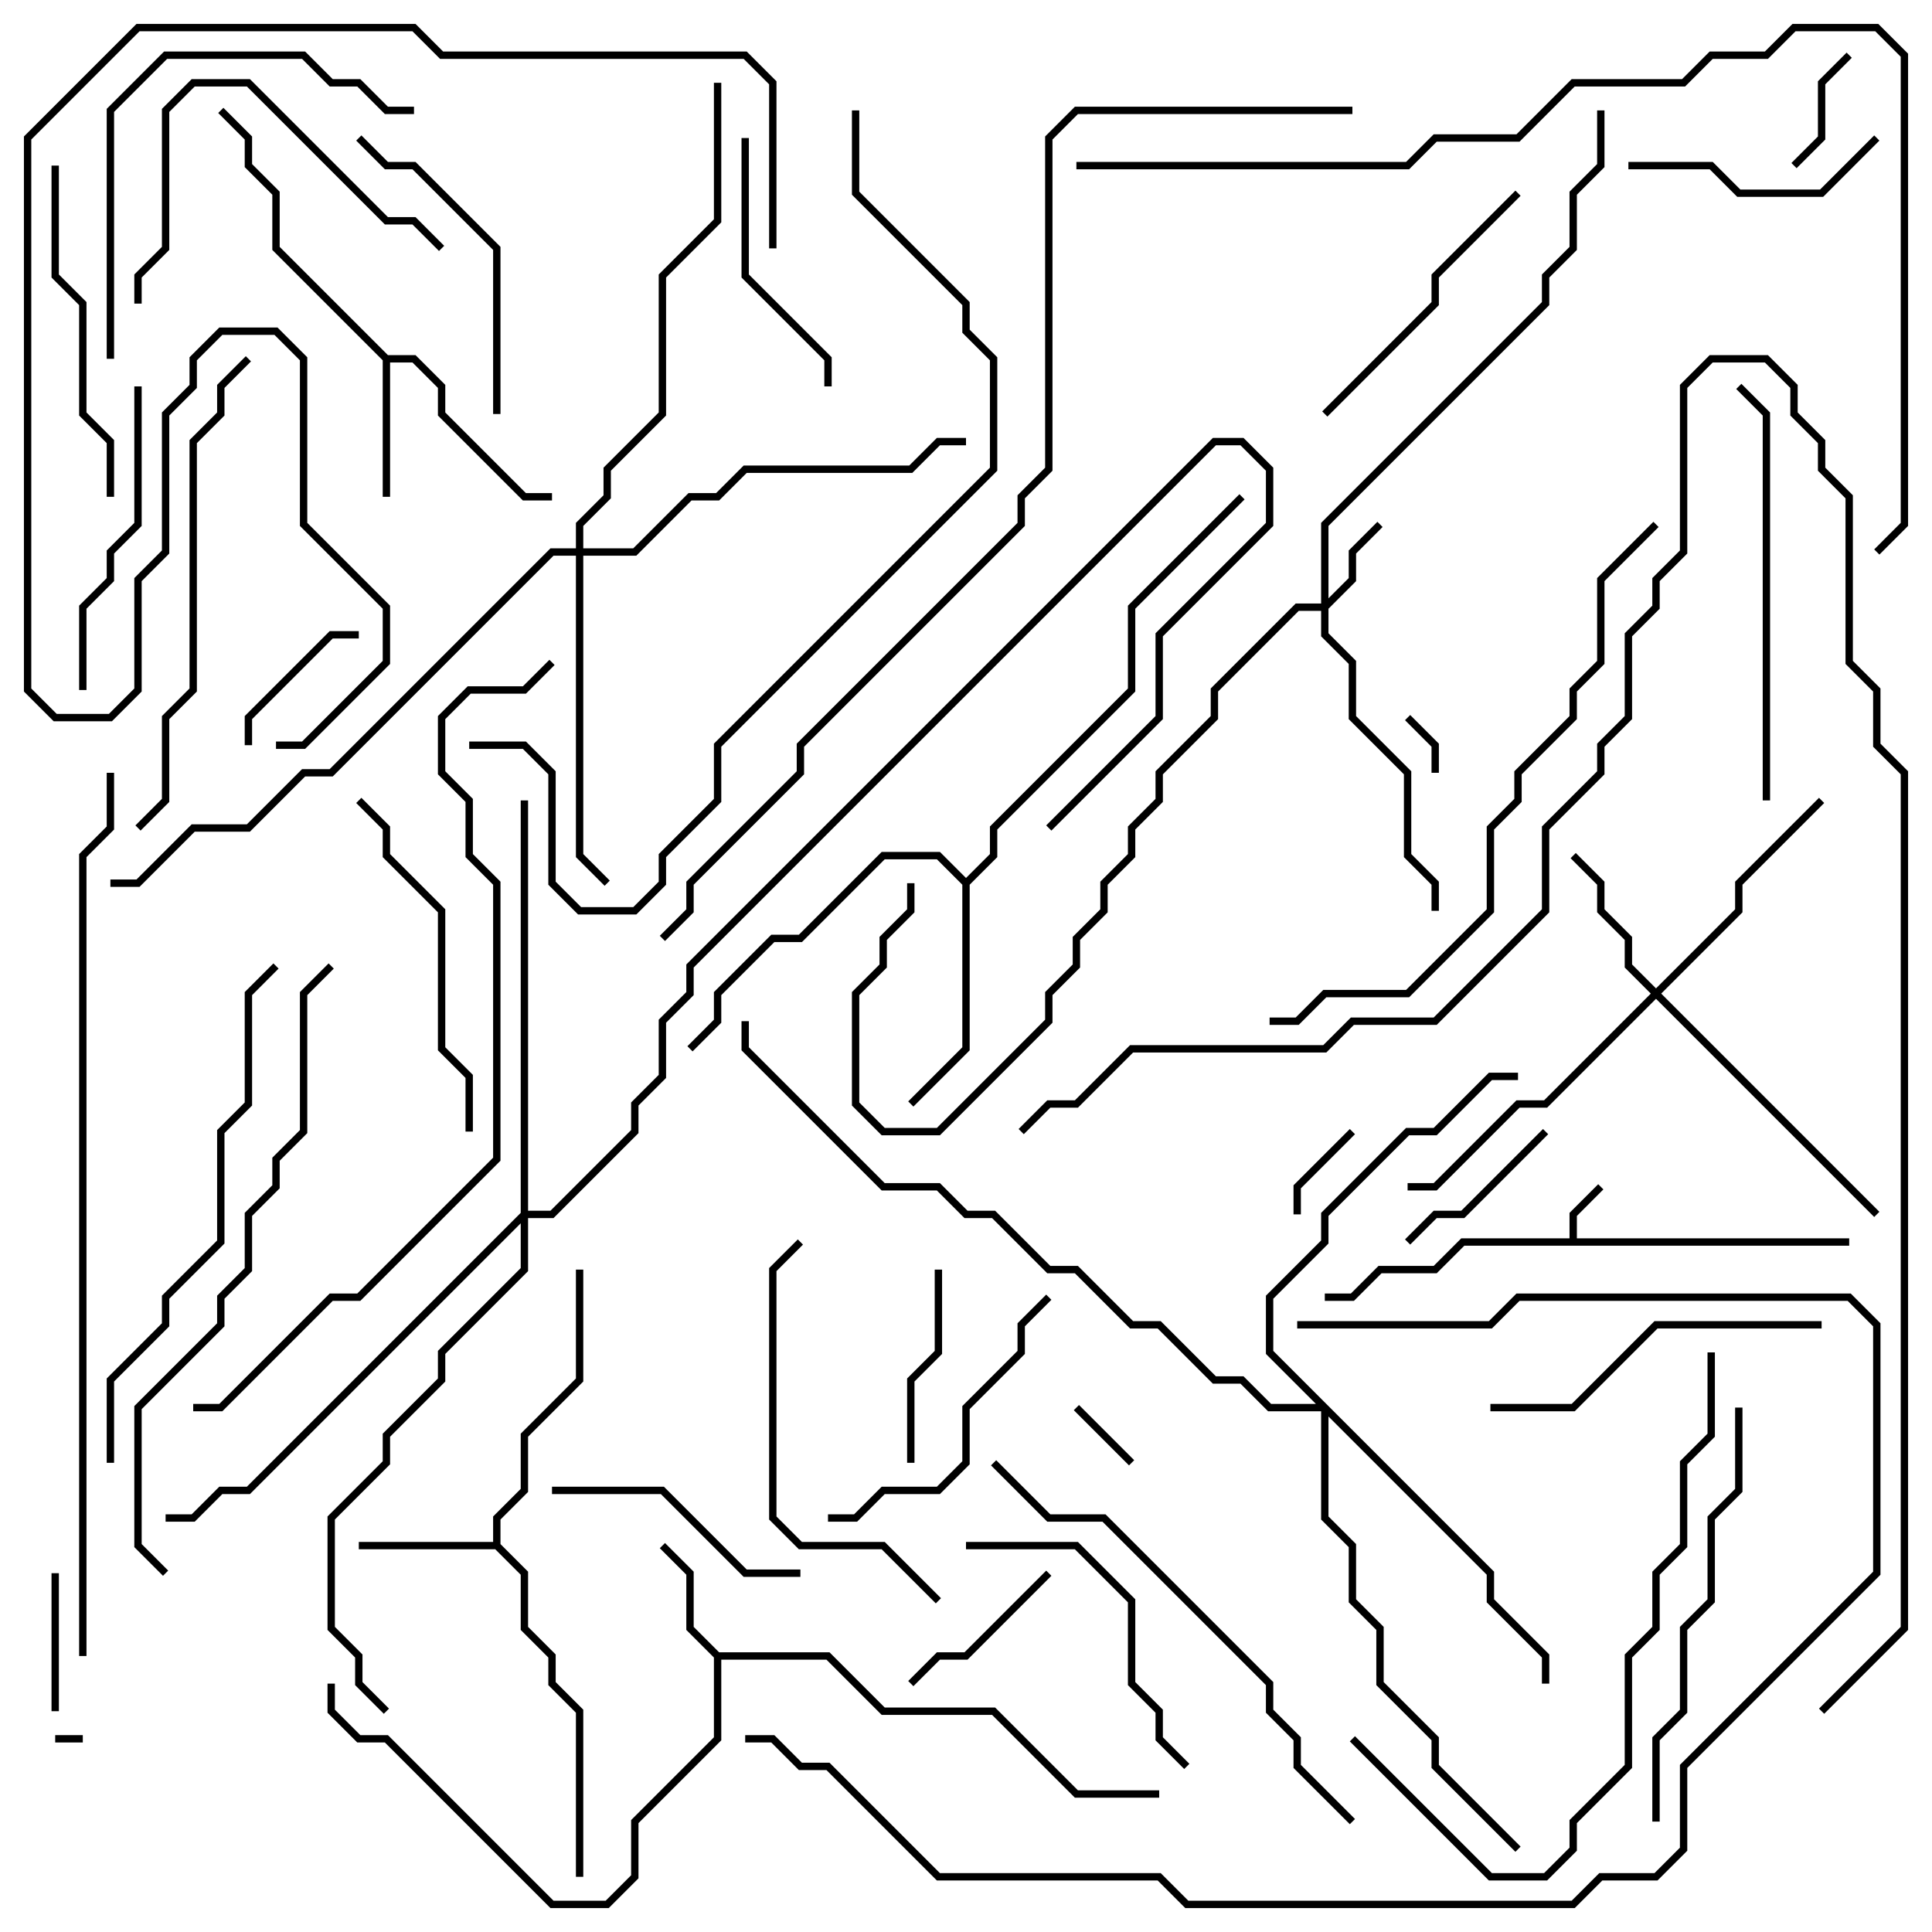 <svg version="1.1" width="105" height="105" xmlns="http://www.w3.org/2000/svg"><path d="M85.3,67.3L85.3,65.917L86.859,64.359L87.141,64.641L85.7,66.083L85.7,67.3L100.5,67.3L100.5,67.7L79.583,67.7L78.083,69.2L75.083,69.2L73.583,70.7L72,70.7L72,70.3L73.417,70.3L74.917,68.8L77.917,68.8L79.417,67.3z" stroke="none"/><path d="M39.083,89.8L45.083,89.8L48.083,92.8L54.083,92.8L58.583,97.3L63,97.3L63,97.7L58.417,97.7L53.917,93.2L47.917,93.2L44.917,90.2L39.2,90.2L39.2,94.583L34.7,99.083L34.7,102.083L33.083,103.7L29.917,103.7L20.917,94.7L19.417,94.7L17.8,93.083L17.8,91.5L18.2,91.5L18.2,92.917L19.583,94.3L21.083,94.3L30.083,103.3L32.917,103.3L34.3,101.917L34.3,98.917L38.8,94.417L38.8,90.083L37.3,88.583L37.3,85.583L35.859,84.141L36.141,83.859L37.7,85.417L37.7,88.417z" stroke="none"/><path d="M26.8,83.8L26.8,82.417L28.3,80.917L28.3,77.917L31.3,74.917L31.3,69L31.7,69L31.7,75.083L28.7,78.083L28.7,81.083L27.2,82.583L27.2,83.917L28.7,85.417L28.7,88.417L30.2,89.917L30.2,91.417L31.7,92.917L31.7,102L31.3,102L31.3,93.083L29.8,91.583L29.8,90.083L28.3,88.583L28.3,85.583L26.917,84.2L19.5,84.2L19.5,83.8z" stroke="none"/><path d="M21.083,19.3L22.583,19.3L24.2,20.917L24.2,22.417L28.583,26.8L30,26.8L30,27.2L28.417,27.2L23.8,22.583L23.8,21.083L22.417,19.7L21.2,19.7L21.2,27L20.8,27L20.8,19.583L14.8,13.583L14.8,10.583L13.3,9.083L13.3,7.583L11.859,6.141L12.141,5.859L13.7,7.417L13.7,8.917L15.2,10.417L15.2,13.417z" stroke="none"/><path d="M52.5,47.717L53.8,46.417L53.8,44.917L61.3,37.417L61.3,32.917L67.359,26.859L67.641,27.141L61.7,33.083L61.7,37.583L54.2,45.083L54.2,46.583L52.7,48.083L52.7,57.083L49.641,60.141L49.359,59.859L52.3,56.917L52.3,48.083L50.917,46.7L48.083,46.7L43.583,51.2L42.083,51.2L39.2,54.083L39.2,55.583L37.641,57.141L37.359,56.859L38.8,55.417L38.8,53.917L41.917,50.8L43.417,50.8L47.917,46.3L51.083,46.3z" stroke="none"/><path d="M71.8,32.8L71.8,28.417L83.8,16.417L83.8,14.917L85.3,13.417L85.3,10.417L86.8,8.917L86.8,6L87.2,6L87.2,9.083L85.7,10.583L85.7,13.583L84.2,15.083L84.2,16.583L72.2,28.583L72.2,32.517L73.3,31.417L73.3,29.917L74.859,28.359L75.141,28.641L73.7,30.083L73.7,31.583L72.2,33.083L72.2,34.417L73.7,35.917L73.7,38.917L76.7,41.917L76.7,46.417L78.2,47.917L78.2,49.5L77.8,49.5L77.8,48.083L76.3,46.583L76.3,42.083L73.3,39.083L73.3,36.083L71.8,34.583L71.8,33.2L70.583,33.2L66.2,37.583L66.2,39.083L63.2,42.083L63.2,43.583L61.7,45.083L61.7,46.583L60.2,48.083L60.2,49.583L58.7,51.083L58.7,52.583L57.2,54.083L57.2,55.583L51.083,61.7L47.917,61.7L46.3,60.083L46.3,53.917L47.8,52.417L47.8,50.917L49.3,49.417L49.3,48L49.7,48L49.7,49.583L48.2,51.083L48.2,52.583L46.7,54.083L46.7,59.917L48.083,61.3L50.917,61.3L56.8,55.417L56.8,53.917L58.3,52.417L58.3,50.917L59.8,49.417L59.8,47.917L61.3,46.417L61.3,44.917L62.8,43.417L62.8,41.917L65.8,38.917L65.8,37.417L70.417,32.8z" stroke="none"/><path d="M90,53.717L94.3,49.417L94.3,47.917L98.859,43.359L99.141,43.641L94.7,48.083L94.7,49.583L90.283,54L102.141,65.859L101.859,66.141L90,54.283L84.083,60.2L82.583,60.2L78.083,64.7L76.5,64.7L76.5,64.3L77.917,64.3L82.417,59.8L83.917,59.8L89.717,54L88.3,52.583L88.3,51.083L86.8,49.583L86.8,48.083L85.359,46.641L85.641,46.359L87.2,47.917L87.2,49.417L88.7,50.917L88.7,52.417z" stroke="none"/><path d="M31.3,29.8L31.3,28.417L32.8,26.917L32.8,25.417L35.8,22.417L35.8,14.917L38.8,11.917L38.8,4.5L39.2,4.5L39.2,12.083L36.2,15.083L36.2,22.583L33.2,25.583L33.2,27.083L31.7,28.583L31.7,29.8L34.417,29.8L37.417,26.8L38.917,26.8L40.417,25.3L49.417,25.3L50.917,23.8L52.5,23.8L52.5,24.2L51.083,24.2L49.583,25.7L40.583,25.7L39.083,27.2L37.583,27.2L34.583,30.2L31.7,30.2L31.7,46.417L33.141,47.859L32.859,48.141L31.3,46.583L31.3,30.2L30.083,30.2L18.083,42.2L16.583,42.2L13.583,45.2L10.583,45.2L7.583,48.2L6,48.2L6,47.8L7.417,47.8L10.417,44.8L13.417,44.8L16.417,41.8L17.917,41.8L29.917,29.8z" stroke="none"/><path d="M81.2,85.417L81.2,86.917L84.2,89.917L84.2,91.5L83.8,91.5L83.8,90.083L80.8,87.083L80.8,85.583L72.2,76.983L72.2,82.417L73.7,83.917L73.7,86.917L75.2,88.417L75.2,91.417L78.2,94.417L78.2,95.917L82.641,100.359L82.359,100.641L77.8,96.083L77.8,94.583L74.8,91.583L74.8,88.583L73.3,87.083L73.3,84.083L71.8,82.583L71.8,76.7L68.917,76.7L67.417,75.2L65.917,75.2L62.917,72.2L61.417,72.2L58.417,69.2L56.917,69.2L53.917,66.2L52.417,66.2L50.917,64.7L47.917,64.7L40.3,57.083L40.3,55.5L40.7,55.5L40.7,56.917L48.083,64.3L51.083,64.3L52.583,65.8L54.083,65.8L57.083,68.8L58.583,68.8L61.583,71.8L63.083,71.8L66.083,74.8L67.583,74.8L69.083,76.3L71.517,76.3L68.8,73.583L68.8,70.417L71.8,67.417L71.8,65.917L76.417,61.3L77.917,61.3L80.917,58.3L82.5,58.3L82.5,58.7L81.083,58.7L78.083,61.7L76.583,61.7L72.2,66.083L72.2,67.583L69.2,70.583L69.2,73.417z" stroke="none"/><path d="M28.3,65.917L28.3,43.5L28.7,43.5L28.7,65.8L29.917,65.8L34.3,61.417L34.3,59.917L35.8,58.417L35.8,55.417L37.3,53.917L37.3,52.417L65.917,23.8L67.583,23.8L69.2,25.417L69.2,28.583L63.2,34.583L63.2,39.083L57.141,45.141L56.859,44.859L62.8,38.917L62.8,34.417L68.8,28.417L68.8,25.583L67.417,24.2L66.083,24.2L37.7,52.583L37.7,54.083L36.2,55.583L36.2,58.583L34.7,60.083L34.7,61.583L30.083,66.2L28.7,66.2L28.7,69.083L24.2,73.583L24.2,75.083L21.2,78.083L21.2,79.583L18.2,82.583L18.2,88.417L19.7,89.917L19.7,91.417L21.141,92.859L20.859,93.141L19.3,91.583L19.3,90.083L17.8,88.583L17.8,82.417L20.8,79.417L20.8,77.917L23.8,74.917L23.8,73.417L28.3,68.917L28.3,66.483L13.583,81.2L12.083,81.2L10.583,82.7L9,82.7L9,82.3L10.417,82.3L11.917,80.8L13.417,80.8z" stroke="none"/><path d="M4.5,94.3L4.5,94.7L3,94.7L3,94.3z" stroke="none"/><path d="M76.359,39.141L76.641,38.859L78.2,40.417L78.2,42L77.8,42L77.8,40.583z" stroke="none"/><path d="M61.641,79.359L61.359,79.641L58.359,76.641L58.641,76.359z" stroke="none"/><path d="M70.7,66L70.3,66L70.3,64.417L73.359,61.359L73.641,61.641L70.7,64.583z" stroke="none"/><path d="M100.359,2.859L100.641,3.141L99.2,4.583L99.2,7.583L97.641,9.141L97.359,8.859L98.8,7.417L98.8,4.417z" stroke="none"/><path d="M3.2,93L2.8,93L2.8,85.5L3.2,85.5z" stroke="none"/><path d="M13.7,40.5L13.3,40.5L13.3,38.917L17.917,34.3L19.5,34.3L19.5,34.7L18.083,34.7L13.7,39.083z" stroke="none"/><path d="M49.641,91.641L49.359,91.359L50.917,89.8L52.417,89.8L56.859,85.359L57.141,85.641L52.583,90.2L51.083,90.2z" stroke="none"/><path d="M83.859,61.359L84.141,61.641L79.583,66.2L78.083,66.2L76.641,67.641L76.359,67.359L77.917,65.8L79.417,65.8z" stroke="none"/><path d="M49.7,79.5L49.3,79.5L49.3,74.917L50.8,73.417L50.8,69L51.2,69L51.2,73.583L49.7,75.083z" stroke="none"/><path d="M101.859,7.359L102.141,7.641L99.083,10.7L94.417,10.7L92.917,9.2L88.5,9.2L88.5,8.8L93.083,8.8L94.583,10.3L98.917,10.3z" stroke="none"/><path d="M43.5,85.3L43.5,85.7L40.417,85.7L35.917,81.2L30,81.2L30,80.8L36.083,80.8L40.583,85.3z" stroke="none"/><path d="M45.2,21L44.8,21L44.8,19.583L40.3,15.083L40.3,7.5L40.7,7.5L40.7,14.917L45.2,19.417z" stroke="none"/><path d="M72.141,22.641L71.859,22.359L77.8,16.417L77.8,14.917L82.359,10.359L82.641,10.641L78.2,15.083L78.2,16.583z" stroke="none"/><path d="M24.141,13.359L23.859,13.641L22.417,12.2L20.917,12.2L13.417,4.7L10.583,4.7L9.2,6.083L9.2,13.583L7.7,15.083L7.7,16.5L7.3,16.5L7.3,14.917L8.8,13.417L8.8,5.917L10.417,4.3L13.583,4.3L21.083,11.8L22.583,11.8z" stroke="none"/><path d="M27.2,22.5L26.8,22.5L26.8,13.583L22.417,9.2L20.917,9.2L19.359,7.641L19.641,7.359L21.083,8.8L22.583,8.8L27.2,13.417z" stroke="none"/><path d="M7.3,21L7.7,21L7.7,28.583L6.2,30.083L6.2,31.583L4.7,33.083L4.7,37.5L4.3,37.5L4.3,32.917L5.8,31.417L5.8,29.917L7.3,28.417z" stroke="none"/><path d="M45,82.7L45,82.3L46.417,82.3L47.917,80.8L50.917,80.8L52.3,79.417L52.3,76.417L55.3,73.417L55.3,71.917L56.859,70.359L57.141,70.641L55.7,72.083L55.7,73.583L52.7,76.583L52.7,79.583L51.083,81.2L48.083,81.2L46.583,82.7z" stroke="none"/><path d="M52.5,84.2L52.5,83.8L58.583,83.8L61.7,86.917L61.7,91.417L63.2,92.917L63.2,94.417L64.641,95.859L64.359,96.141L62.8,94.583L62.8,93.083L61.3,91.583L61.3,87.083L58.417,84.2z" stroke="none"/><path d="M6.2,27L5.8,27L5.8,24.083L4.3,22.583L4.3,16.583L2.8,15.083L2.8,9L3.2,9L3.2,14.917L4.7,16.417L4.7,22.417L6.2,23.917z" stroke="none"/><path d="M81,76.7L81,76.3L85.417,76.3L89.917,71.8L99,71.8L99,72.2L90.083,72.2L85.583,76.7z" stroke="none"/><path d="M19.359,43.641L19.641,43.359L21.2,44.917L21.2,46.417L24.2,49.417L24.2,56.917L25.7,58.417L25.7,61.5L25.3,61.5L25.3,58.583L23.8,57.083L23.8,49.583L20.8,46.583L20.8,45.083z" stroke="none"/><path d="M51.141,86.859L50.859,87.141L47.917,84.2L43.417,84.2L41.8,82.583L41.8,68.917L43.359,67.359L43.641,67.641L42.2,69.083L42.2,82.417L43.583,83.8L48.083,83.8z" stroke="none"/><path d="M6.2,19.5L5.8,19.5L5.8,5.917L8.917,2.8L16.583,2.8L18.083,4.3L19.583,4.3L21.083,5.8L22.5,5.8L22.5,6.2L20.917,6.2L19.417,4.7L17.917,4.7L16.417,3.2L9.083,3.2L6.2,6.083z" stroke="none"/><path d="M96.2,43.5L95.8,43.5L95.8,22.583L94.359,21.141L94.641,20.859L96.2,22.417z" stroke="none"/><path d="M94.3,76.5L94.7,76.5L94.7,81.083L93.2,82.583L93.2,87.083L91.7,88.583L91.7,93.083L90.2,94.583L90.2,99L89.8,99L89.8,94.417L91.3,92.917L91.3,88.417L92.8,86.917L92.8,82.417L94.3,80.917z" stroke="none"/><path d="M7.641,45.141L7.359,44.859L8.8,43.417L8.8,38.917L10.3,37.417L10.3,23.917L11.8,22.417L11.8,20.917L13.359,19.359L13.641,19.641L12.2,21.083L12.2,22.583L10.7,24.083L10.7,37.583L9.2,39.083L9.2,43.583z" stroke="none"/><path d="M53.859,79.641L54.141,79.359L57.083,82.3L60.083,82.3L69.2,91.417L69.2,92.917L70.7,94.417L70.7,95.917L73.641,98.859L73.359,99.141L70.3,96.083L70.3,94.583L68.8,93.083L68.8,91.583L59.917,82.7L56.917,82.7z" stroke="none"/><path d="M6.2,79.5L5.8,79.5L5.8,74.917L8.8,71.917L8.8,70.417L11.8,67.417L11.8,61.417L13.3,59.917L13.3,53.917L14.859,52.359L15.141,52.641L13.7,54.083L13.7,60.083L12.2,61.583L12.2,67.583L9.2,70.583L9.2,72.083L6.2,75.083z" stroke="none"/><path d="M92.8,73.5L93.2,73.5L93.2,78.083L91.7,79.583L91.7,84.083L90.2,85.583L90.2,88.583L88.7,90.083L88.7,96.083L85.7,99.083L85.7,100.583L84.083,102.2L80.917,102.2L73.359,94.641L73.641,94.359L81.083,101.8L83.917,101.8L85.3,100.417L85.3,98.917L88.3,95.917L88.3,89.917L89.8,88.417L89.8,85.417L91.3,83.917L91.3,79.417L92.8,77.917z" stroke="none"/><path d="M89.859,28.359L90.141,28.641L87.2,31.583L87.2,36.083L85.7,37.583L85.7,39.083L82.7,42.083L82.7,43.583L81.2,45.083L81.2,49.583L76.583,54.2L72.083,54.2L70.583,55.7L69,55.7L69,55.3L70.417,55.3L71.917,53.8L76.417,53.8L80.8,49.417L80.8,44.917L82.3,43.417L82.3,41.917L85.3,38.917L85.3,37.417L86.8,35.917L86.8,31.417z" stroke="none"/><path d="M9.141,85.359L8.859,85.641L7.3,84.083L7.3,76.417L11.8,71.917L11.8,70.417L13.3,68.917L13.3,65.917L14.8,64.417L14.8,62.917L16.3,61.417L16.3,53.917L17.859,52.359L18.141,52.641L16.7,54.083L16.7,61.583L15.2,63.083L15.2,64.583L13.7,66.083L13.7,69.083L12.2,70.583L12.2,72.083L7.7,76.583L7.7,83.917z" stroke="none"/><path d="M70.5,72.2L70.5,71.8L80.917,71.8L82.417,70.3L100.583,70.3L102.2,71.917L102.2,85.583L91.7,96.083L91.7,100.583L90.083,102.2L87.083,102.2L85.583,103.7L64.417,103.7L62.917,102.2L50.917,102.2L44.917,96.2L43.417,96.2L41.917,94.7L40.5,94.7L40.5,94.3L42.083,94.3L43.583,95.8L45.083,95.8L51.083,101.8L63.083,101.8L64.583,103.3L85.417,103.3L86.917,101.8L89.917,101.8L91.3,100.417L91.3,95.917L101.8,85.417L101.8,72.083L100.417,70.7L82.583,70.7L81.083,72.2z" stroke="none"/><path d="M42.2,13.5L41.8,13.5L41.8,4.583L40.417,3.2L23.917,3.2L22.417,1.7L7.583,1.7L1.7,7.583L1.7,37.417L3.083,38.8L5.917,38.8L7.3,37.417L7.3,31.417L8.8,29.917L8.8,22.417L10.3,20.917L10.3,19.417L11.917,17.8L15.083,17.8L16.7,19.417L16.7,28.417L21.2,32.917L21.2,36.083L16.583,40.7L15,40.7L15,40.3L16.417,40.3L20.8,35.917L20.8,33.083L16.3,28.583L16.3,19.583L14.917,18.2L12.083,18.2L10.7,19.583L10.7,21.083L9.2,22.583L9.2,30.083L7.7,31.583L7.7,37.583L6.083,39.2L2.917,39.2L1.3,37.583L1.3,7.417L7.417,1.3L22.583,1.3L24.083,2.8L40.583,2.8L42.2,4.417z" stroke="none"/><path d="M46.3,6L46.7,6L46.7,10.417L52.7,16.417L52.7,17.917L54.2,19.417L54.2,25.583L39.2,40.583L39.2,43.583L36.2,46.583L36.2,48.083L34.583,49.7L31.417,49.7L29.8,48.083L29.8,42.083L28.417,40.7L25.5,40.7L25.5,40.3L28.583,40.3L30.2,41.917L30.2,47.917L31.583,49.3L34.417,49.3L35.8,47.917L35.8,46.417L38.8,43.417L38.8,40.417L53.8,25.417L53.8,19.583L52.3,18.083L52.3,16.583L46.3,10.583z" stroke="none"/><path d="M10.5,76.7L10.5,76.3L11.917,76.3L17.917,70.3L19.417,70.3L26.8,62.917L26.8,48.083L25.3,46.583L25.3,43.583L23.8,42.083L23.8,38.917L25.417,37.3L28.417,37.3L29.859,35.859L30.141,36.141L28.583,37.7L25.583,37.7L24.2,39.083L24.2,41.917L25.7,43.417L25.7,46.417L27.2,47.917L27.2,63.083L19.583,70.7L18.083,70.7L12.083,76.7z" stroke="none"/><path d="M5.8,42L6.2,42L6.2,45.083L4.7,46.583L4.7,90L4.3,90L4.3,46.417L5.8,44.917z" stroke="none"/><path d="M58.5,9.2L58.5,8.8L76.417,8.8L77.917,7.3L82.417,7.3L85.417,4.3L91.417,4.3L92.917,2.8L95.917,2.8L97.417,1.3L102.083,1.3L103.7,2.917L103.7,28.583L102.141,30.141L101.859,29.859L103.3,28.417L103.3,3.083L101.917,1.7L97.583,1.7L96.083,3.2L93.083,3.2L91.583,4.7L85.583,4.7L82.583,7.7L78.083,7.7L76.583,9.2z" stroke="none"/><path d="M99.141,93.141L98.859,92.859L103.3,88.417L103.3,42.083L101.8,40.583L101.8,37.583L100.3,36.083L100.3,27.083L98.8,25.583L98.8,24.083L97.3,22.583L97.3,21.083L95.917,19.7L93.083,19.7L91.7,21.083L91.7,30.083L90.2,31.583L90.2,33.083L88.7,34.583L88.7,39.083L87.2,40.583L87.2,42.083L84.2,45.083L84.2,49.583L78.083,55.7L73.583,55.7L72.083,57.2L61.583,57.2L58.583,60.2L57.083,60.2L55.641,61.641L55.359,61.359L56.917,59.8L58.417,59.8L61.417,56.8L71.917,56.8L73.417,55.3L77.917,55.3L83.8,49.417L83.8,44.917L86.8,41.917L86.8,40.417L88.3,38.917L88.3,34.417L89.8,32.917L89.8,31.417L91.3,29.917L91.3,20.917L92.917,19.3L96.083,19.3L97.7,20.917L97.7,22.417L99.2,23.917L99.2,25.417L100.7,26.917L100.7,35.917L102.2,37.417L102.2,40.417L103.7,41.917L103.7,88.583z" stroke="none"/><path d="M73.5,5.8L73.5,6.2L58.583,6.2L57.2,7.583L57.2,25.583L55.7,27.083L55.7,28.583L43.7,40.583L43.7,42.083L37.7,48.083L37.7,49.583L36.141,51.141L35.859,50.859L37.3,49.417L37.3,47.917L43.3,41.917L43.3,40.417L55.3,28.417L55.3,26.917L56.8,25.417L56.8,7.417L58.417,5.8z" stroke="none"/></svg>